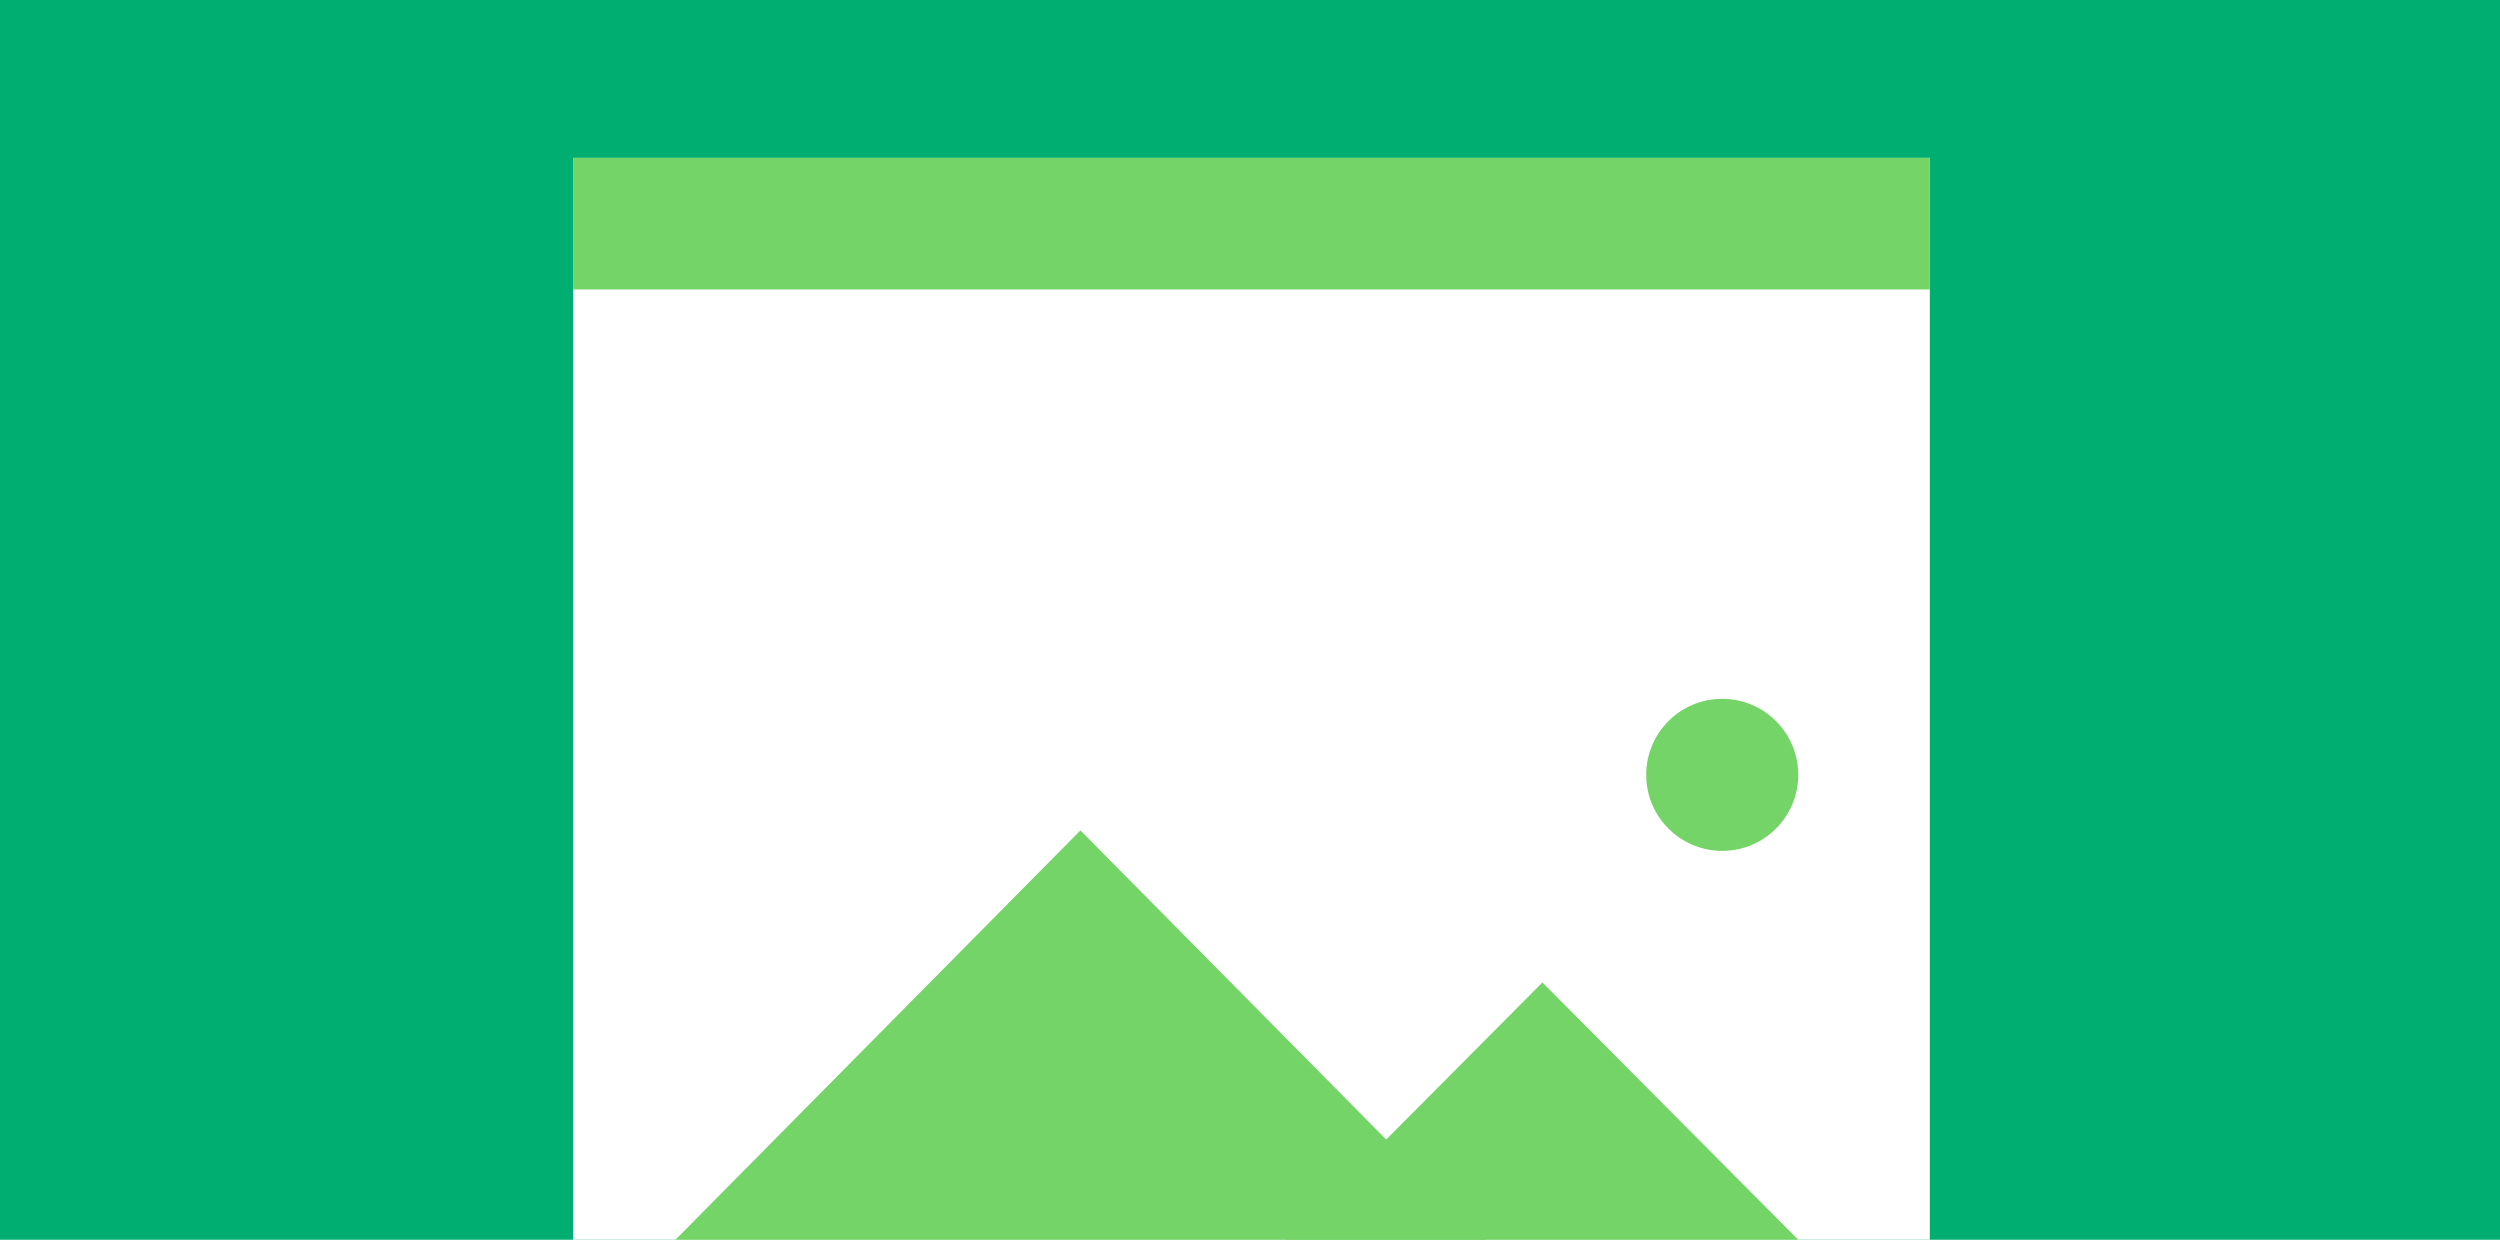 <?xml version="1.0" encoding="UTF-8"?>
<svg width="855px" height="424px" viewBox="0 0 855 424" version="1.1" xmlns="http://www.w3.org/2000/svg" xmlns:xlink="http://www.w3.org/1999/xlink">
    <!-- Generator: Sketch 63.1 (92452) - https://sketch.com -->
    <title>Artboard</title>
    <desc>Created with Sketch.</desc>
    <g id="Artboard" stroke="none" stroke-width="1" fill="none" fill-rule="evenodd">
        <rect fill="#00AE71" x="0" y="0" width="855" height="424"></rect>
        <g id="Group" transform="translate(196, 54)">
            <rect id="Rectangle" fill="#FFFFFF" x="0" y="0" width="464" height="370"></rect>
            <polygon id="Path" fill="#74D468" points="35 370 312 370 173.5 230"></polygon>
            <polygon id="Path" fill="#74D468" points="244 370 419 370 331.5 282"></polygon>
            <circle id="Oval" fill="#74D468" cx="393" cy="211" r="26"></circle>
            <rect id="Rectangle" fill="#74D468" x="0" y="0" width="464" height="45"></rect>
        </g>
    </g>
</svg>